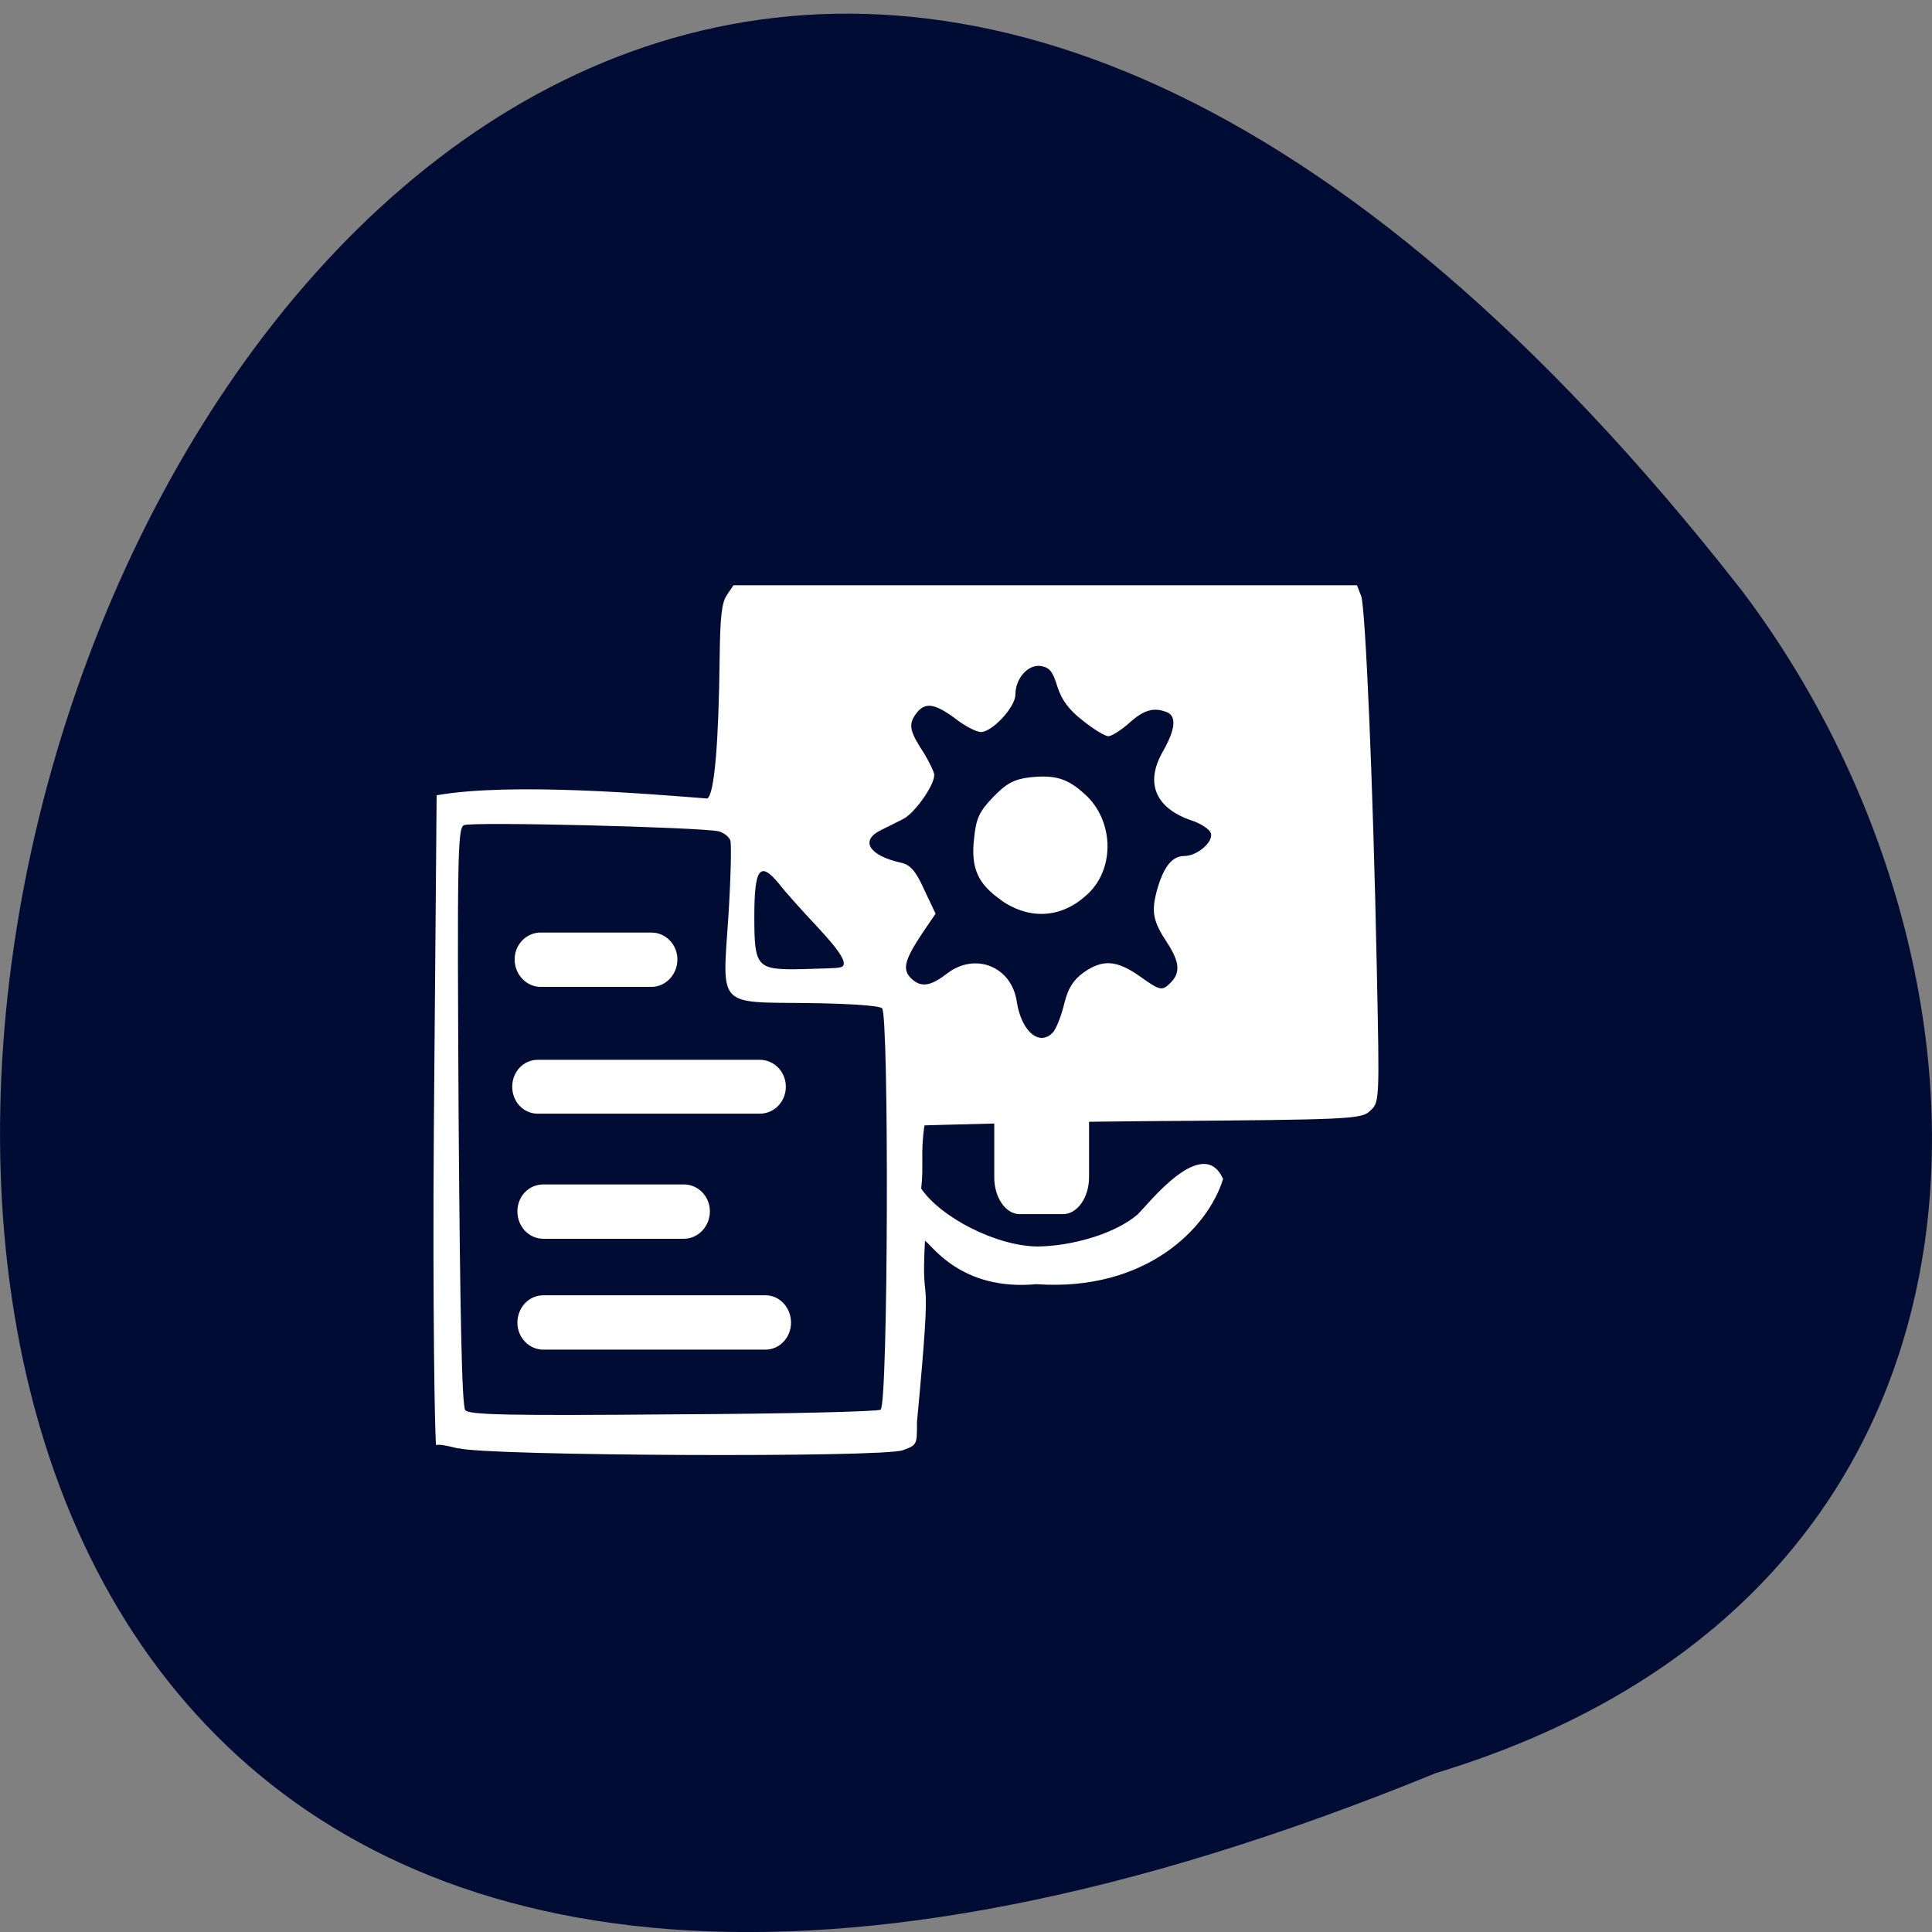 <svg xmlns="http://www.w3.org/2000/svg" viewBox="0 0 16 16"><rect x="0" y="0" width="16" height="16" fill="#808080" stroke="none"/><path d="m 11.891 14.684 c -20.59 8.422 -10.914 -26.988 2.531 -9.797 c 2.34 3.086 2.52 8.266 -2.531 9.797" fill="#010c34"/><g fill="#fff"><path d="m 3.797 11.996 c -0.09 -0.023 -0.172 -0.039 -0.184 -0.027 c -0.012 0.012 -0.031 -1.168 -0.02 -2.625 l 0.023 -2.758 c 0.621 -0.109 1.789 -0.008 2.242 0.027 c 0.059 -0.039 0.094 -0.461 0.102 -1.176 c 0.004 -0.32 0.016 -0.445 0.059 -0.508 l 0.055 -0.082 h 5.164 l 0.035 0.09 c 0.035 0.102 0.098 1.535 0.129 3.082 c 0.023 1.105 0.023 1.109 -0.055 1.18 c -0.07 0.07 -0.16 0.074 -1.867 0.086 c -0.988 0.008 -1.824 0.035 -1.824 0.035 c -0.035 0.238 -0.004 0.328 -0.027 0.523 c 0.156 0.234 0.617 0.477 0.965 0.48 c 0.285 -0.004 0.641 -0.105 0.828 -0.266 c 0.078 -0.074 0.539 -0.672 0.707 -0.293 c -0.125 0.406 -0.637 0.934 -1.547 0.871 c -0.633 0.059 -0.875 -0.34 -0.922 -0.359 c -0.035 0.684 0.074 0.023 -0.066 1.5 c 0 0.184 0.004 0.191 -0.117 0.234 c -0.164 0.063 -3.465 0.047 -3.676 -0.016 m 3.492 -0.32 c 0.063 -0.043 0.07 -3.273 0.012 -3.324 c -0.027 -0.023 -0.289 -0.039 -0.613 -0.043 c -0.754 -0.008 -0.711 0.039 -0.66 -0.715 c 0.02 -0.316 0.027 -0.602 0.016 -0.633 c -0.012 -0.031 -0.055 -0.063 -0.094 -0.074 c -0.152 -0.035 -2.059 -0.082 -2.113 -0.051 c -0.051 0.027 -0.055 0.27 -0.043 2.41 c 0.012 1.645 0.027 2.398 0.055 2.434 c 0.031 0.039 0.34 0.047 1.723 0.035 c 0.926 -0.004 1.699 -0.023 1.719 -0.039 m 1.434 -3.137 c 0.023 -0.031 0.063 -0.133 0.086 -0.23 c 0.031 -0.125 0.074 -0.191 0.16 -0.254 c 0.156 -0.109 0.27 -0.102 0.457 0.027 c 0.18 0.129 0.191 0.129 0.266 0.055 c 0.078 -0.082 0.07 -0.168 -0.027 -0.32 c -0.125 -0.188 -0.137 -0.262 -0.09 -0.441 c 0.055 -0.195 0.125 -0.285 0.227 -0.285 c 0.109 0 0.246 -0.121 0.219 -0.191 c -0.012 -0.031 -0.082 -0.078 -0.156 -0.102 c -0.301 -0.102 -0.391 -0.309 -0.242 -0.57 c 0.105 -0.184 0.117 -0.293 0.035 -0.328 c -0.109 -0.043 -0.191 -0.02 -0.313 0.09 c -0.066 0.059 -0.145 0.109 -0.172 0.109 c -0.027 0 -0.125 -0.059 -0.211 -0.129 c -0.117 -0.09 -0.176 -0.172 -0.211 -0.281 c -0.039 -0.129 -0.066 -0.16 -0.141 -0.172 c -0.105 -0.012 -0.207 0.105 -0.207 0.238 c 0 0.102 -0.191 0.309 -0.285 0.309 c -0.039 0 -0.137 -0.051 -0.215 -0.113 c -0.176 -0.129 -0.254 -0.137 -0.328 -0.031 c -0.059 0.086 -0.047 0.141 0.074 0.324 c 0.043 0.074 0.082 0.152 0.082 0.176 c 0 0.09 -0.168 0.324 -0.262 0.367 c -0.051 0.027 -0.133 0.066 -0.18 0.09 c -0.176 0.086 -0.098 0.211 0.168 0.27 c 0.074 0.016 0.121 0.066 0.191 0.223 l 0.094 0.199 l -0.109 0.16 c -0.145 0.219 -0.168 0.297 -0.098 0.371 c 0.082 0.082 0.16 0.074 0.301 -0.035 c 0.234 -0.18 0.535 -0.059 0.578 0.23 c 0.039 0.258 0.199 0.383 0.309 0.246 m -0.434 -1.082 c -0.199 -0.137 -0.258 -0.27 -0.227 -0.523 c 0.016 -0.156 0.043 -0.215 0.156 -0.332 c 0.109 -0.113 0.172 -0.148 0.301 -0.164 c 0.215 -0.023 0.316 0.008 0.461 0.141 c 0.234 0.211 0.25 0.602 0.031 0.816 c -0.211 0.207 -0.48 0.23 -0.723 0.063 m -1.348 0.555 c 0.09 -0.008 0.039 -0.105 -0.176 -0.336 c -0.121 -0.129 -0.266 -0.289 -0.316 -0.355 c -0.16 -0.195 -0.207 -0.137 -0.207 0.27 c 0 0.422 0.02 0.441 0.395 0.434 c 0.145 -0.004 0.281 -0.008 0.305 -0.012"/><path d="m 8.445 8.867 h 0.359 c 0.117 0 0.215 0.137 0.215 0.305 v 0.578 c 0 0.168 -0.098 0.305 -0.215 0.305 h -0.359 c -0.117 0 -0.211 -0.137 -0.211 -0.305 v -0.578 c 0 -0.168 0.094 -0.305 0.211 -0.305"/><path d="m 4.453 8.777 h 1.84 c 0.117 0 0.215 0.098 0.215 0.223 c 0 0.125 -0.098 0.223 -0.215 0.223 h -1.84 c -0.117 0 -0.211 -0.098 -0.211 -0.223 c 0 -0.125 0.094 -0.223 0.211 -0.223"/><path d="m 4.5 9.809 h 1.164 c 0.117 0 0.215 0.098 0.215 0.223 c 0 0.125 -0.098 0.227 -0.215 0.227 h -1.164 c -0.121 0 -0.215 -0.102 -0.215 -0.227 c 0 -0.125 0.094 -0.223 0.215 -0.223"/><path d="m 4.5 10.727 h 1.84 c 0.117 0 0.211 0.102 0.211 0.227 c 0 0.121 -0.094 0.223 -0.211 0.223 h -1.84 c -0.121 0 -0.215 -0.102 -0.215 -0.223 c 0 -0.125 0.094 -0.227 0.215 -0.227"/><path d="m 4.477 7.723 h 0.918 c 0.117 0 0.215 0.098 0.215 0.223 c 0 0.125 -0.098 0.227 -0.215 0.227 h -0.918 c -0.117 0 -0.215 -0.102 -0.215 -0.227 c 0 -0.125 0.098 -0.223 0.215 -0.223"/></g></svg>